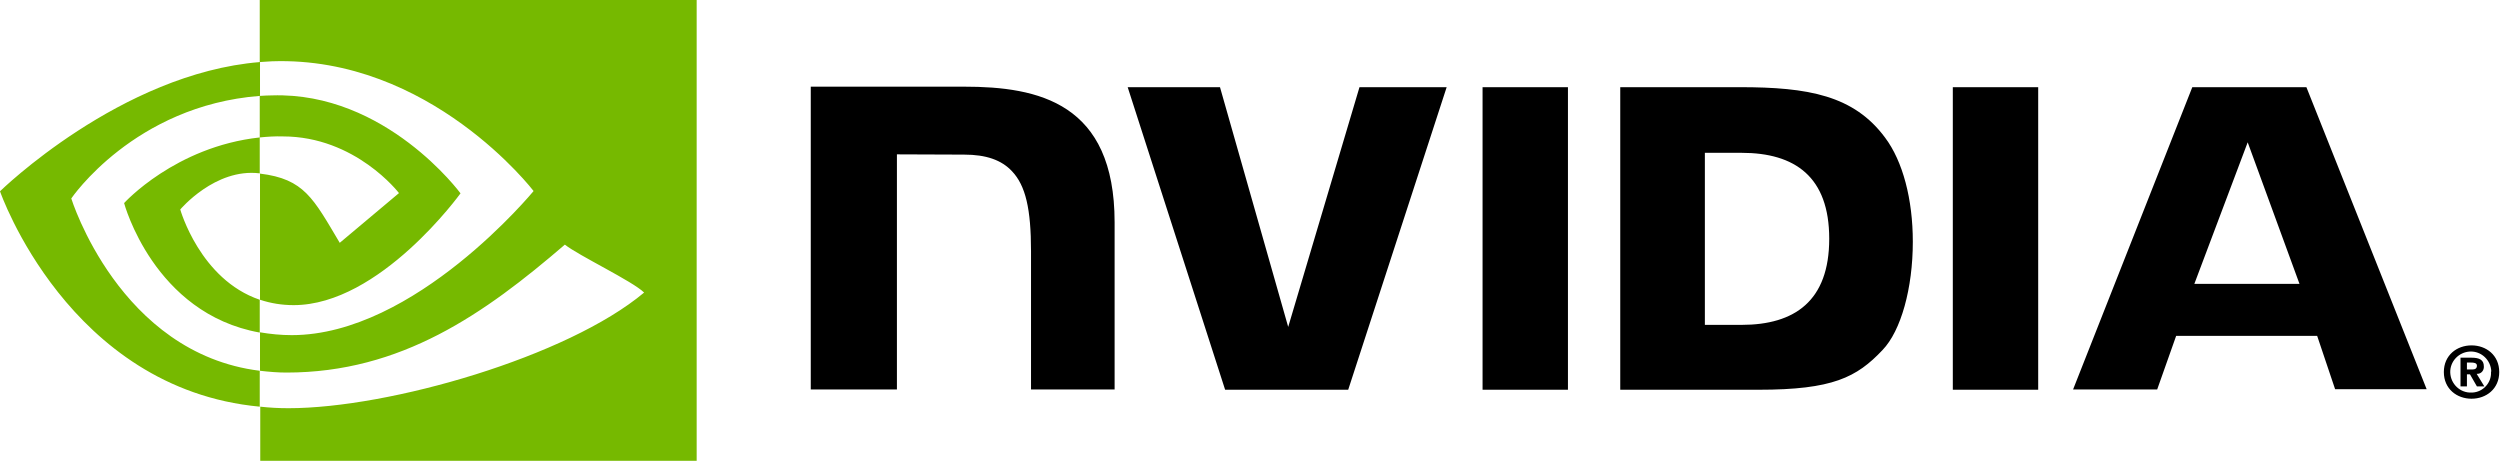 <svg version="1.2" xmlns="http://www.w3.org/2000/svg" viewBox="0 0 975 181" width="975" height="181">
	<title>nvidia-svg</title>
	<style>
		.s0 { fill: #000000 } 
		.s1 { fill: #76b900 } 
	</style>
	<path fill-rule="evenodd" class="s0" d="m963.9 155.5c-5.7 0-10.8-3.8-10.8-10.4 0-6.6 5.1-10.4 10.8-10.4 5.7 0 10.8 3.8 10.8 10.4 0 6.6-5.1 10.4-10.8 10.4zm7.7-10.7c-0.2-4.4-3.9-7.9-8.3-7.7-4.4 0.2-7.9 3.9-7.7 8.3 0.2 4.4 3.9 7.9 8.3 7.7h0.3c4.2-0.2 7.5-3.8 7.3-8 0-0.1 0-0.2 0.1-0.3zm-9.5 5.9h-2.5v-11.2h4.3c3 0 4.8 0.8 4.8 3.4v0.4c-0.1 1.5-1.3 2.6-2.8 2.5l3 4.9h-2.9l-2.7-4.7h-1.2zm2.1-6.6c1.1 0 1.8-0.4 1.8-1.5 0-1.1-1.3-1.2-2.2-1.2h-1.7v2.7zm-352.7-110.1v118h-33.3v-118zm-235.5-0.2c29 0 58.7 6.3 58.7 52.9v65.2h-32.6v-53.9c0-16.5-2.1-25.6-7.4-31.2-4.1-4.4-10.1-6.5-18.7-6.5l-26.2-0.1v91.7h-33.6v-118.1zm302.6 0.2c26.6 0 44.4 3.2 56.6 19.7 6.9 9.2 10.8 24 10.8 40.6 0 18.1-4.6 34.7-11.8 42.2-10.1 10.7-19.5 15.5-48.3 15.5h-54v-118zm-13.7 92.7h14.3c20.8 0 34.2-9.4 34.2-33.6 0-24.2-13.4-33.5-34.2-33.5h-14.3zm-100.7-92.7l-38.4 118h-48l-38-118h36l26.6 93.5 27.8-93.5zm197.4 0h33.3v118h-33.3zm137.9 0l46.9 117.8h-35.7l-7-20.8h-55l-7.4 20.9h-32.8l46.5-117.9zm-43.7 76.7h41l-20.2-55.2z"/>
	<path fill-rule="evenodd" class="s1" d="m271.7 0v179.7h-170.2v-21.1c3.6 0.4 7.2 0.6 11 0.6 39.4 0 108.9-20.1 138.7-45.1-4.4-4.4-25.7-14.5-30.9-18.7-31.4 27-63.8 49.9-108.6 49.9-3.4 0-6.9-0.3-10.3-0.7v-15c4.1 0.7 8.2 1.1 12.4 1.1 48.1 0 94.3-56.2 94.3-56.2 0 0-40.3-52.7-102-50.6l-4.8 0.3v-24.2zm-170.4 53.6v-16.2c-49 3.8-73.5 40-73.5 40 0 0 18.7 60.4 73.5 67.2v14c-74.7-7-101.3-84-101.3-84 0 0 47-46 101.4-50.4v13.2c1.6-0.1 3.1-0.2 4.7-0.2 44.4-1.4 73.5 38.2 73.5 38.2 0 0-31.4 43.6-65.1 43.6-4.5 0-8.9-0.7-13.1-2.1v-49.2c17.3 2.1 20.8 9.7 31.1 27l23.1-19.4c0 0-16.9-22.1-45.3-22.1-3-0.1-6 0.1-9 0.4zm0 63.3v12.8c-41.4-7.4-52.9-50.5-52.9-50.5 0 0 19.9-22 52.9-25.6v14h-0.1c-17.3-2.1-30.9 14.1-30.9 14.1 0 0 7.7 27.3 31 35.2z"/>
</svg>